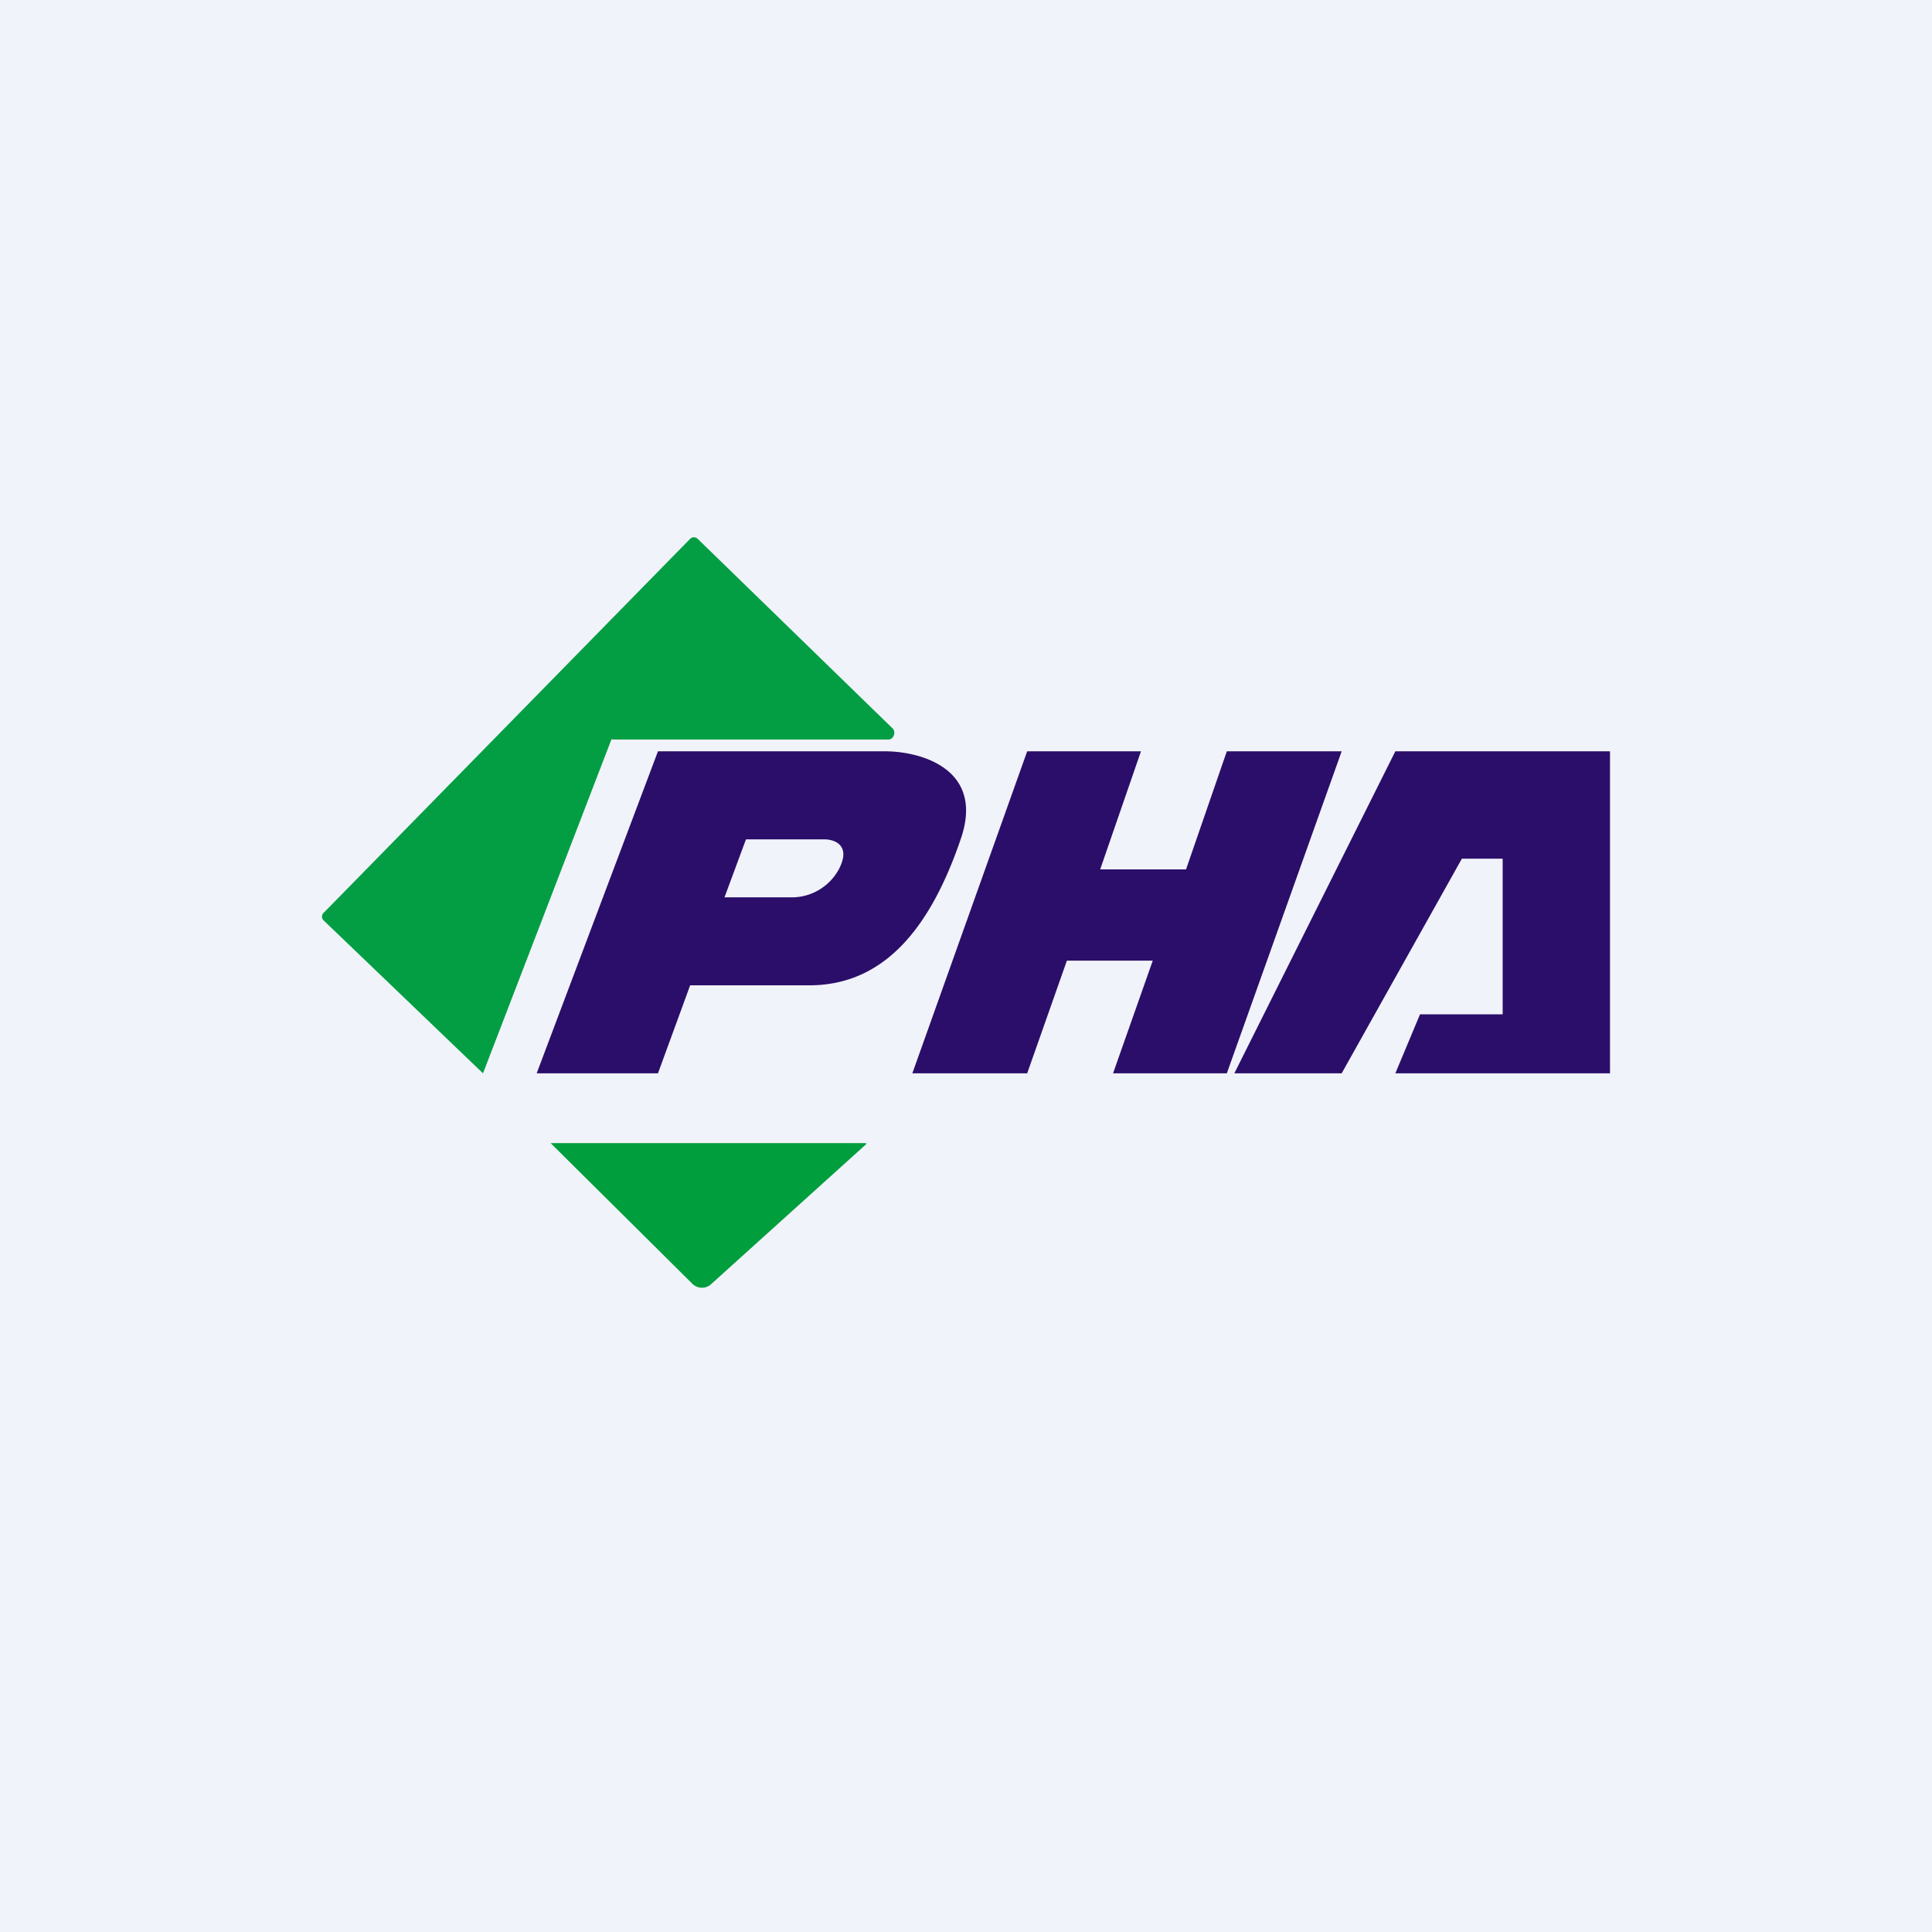 <!-- by TradingView --><svg width="18" height="18" viewBox="0 0 18 18" xmlns="http://www.w3.org/2000/svg"><path fill="#F0F3FA" d="M0 0h18v18H0z"/><path d="M5.7 6.88 4.5 10 3.02 8.58a.05.05 0 0 1 0-.08l3.41-3.48a.05.05 0 0 1 .07 0l1.82 1.77c.03.04 0 .1-.04.1H5.7Z" fill="#039E43"/><path d="M8.07 10.65H5.13l1.32 1.31c.05.05.13.05.18 0l1.44-1.3Z" fill="#009E3C"/><path fill-rule="evenodd" d="M5 10h1.13l.3-.82h1.11c.7 0 1.13-.54 1.41-1.36.23-.66-.38-.82-.7-.82H6.13L5 10Zm1.95-2.18-.2.54h.65a.5.5 0 0 0 .42-.27c.11-.22-.05-.27-.14-.27h-.73Z" fill="#2B0E6A"/><path d="M10.63 7H9.57L8.5 10h1.07l.37-1.05h.8L10.37 10h1.06l1.07-3h-1.07l-.38 1.1h-.8l.38-1.1ZM12.5 10h-1L13 7h2v3h-2l.23-.55H14V8h-.38l-1.12 2Z" fill="#2B0E6A"/></svg>